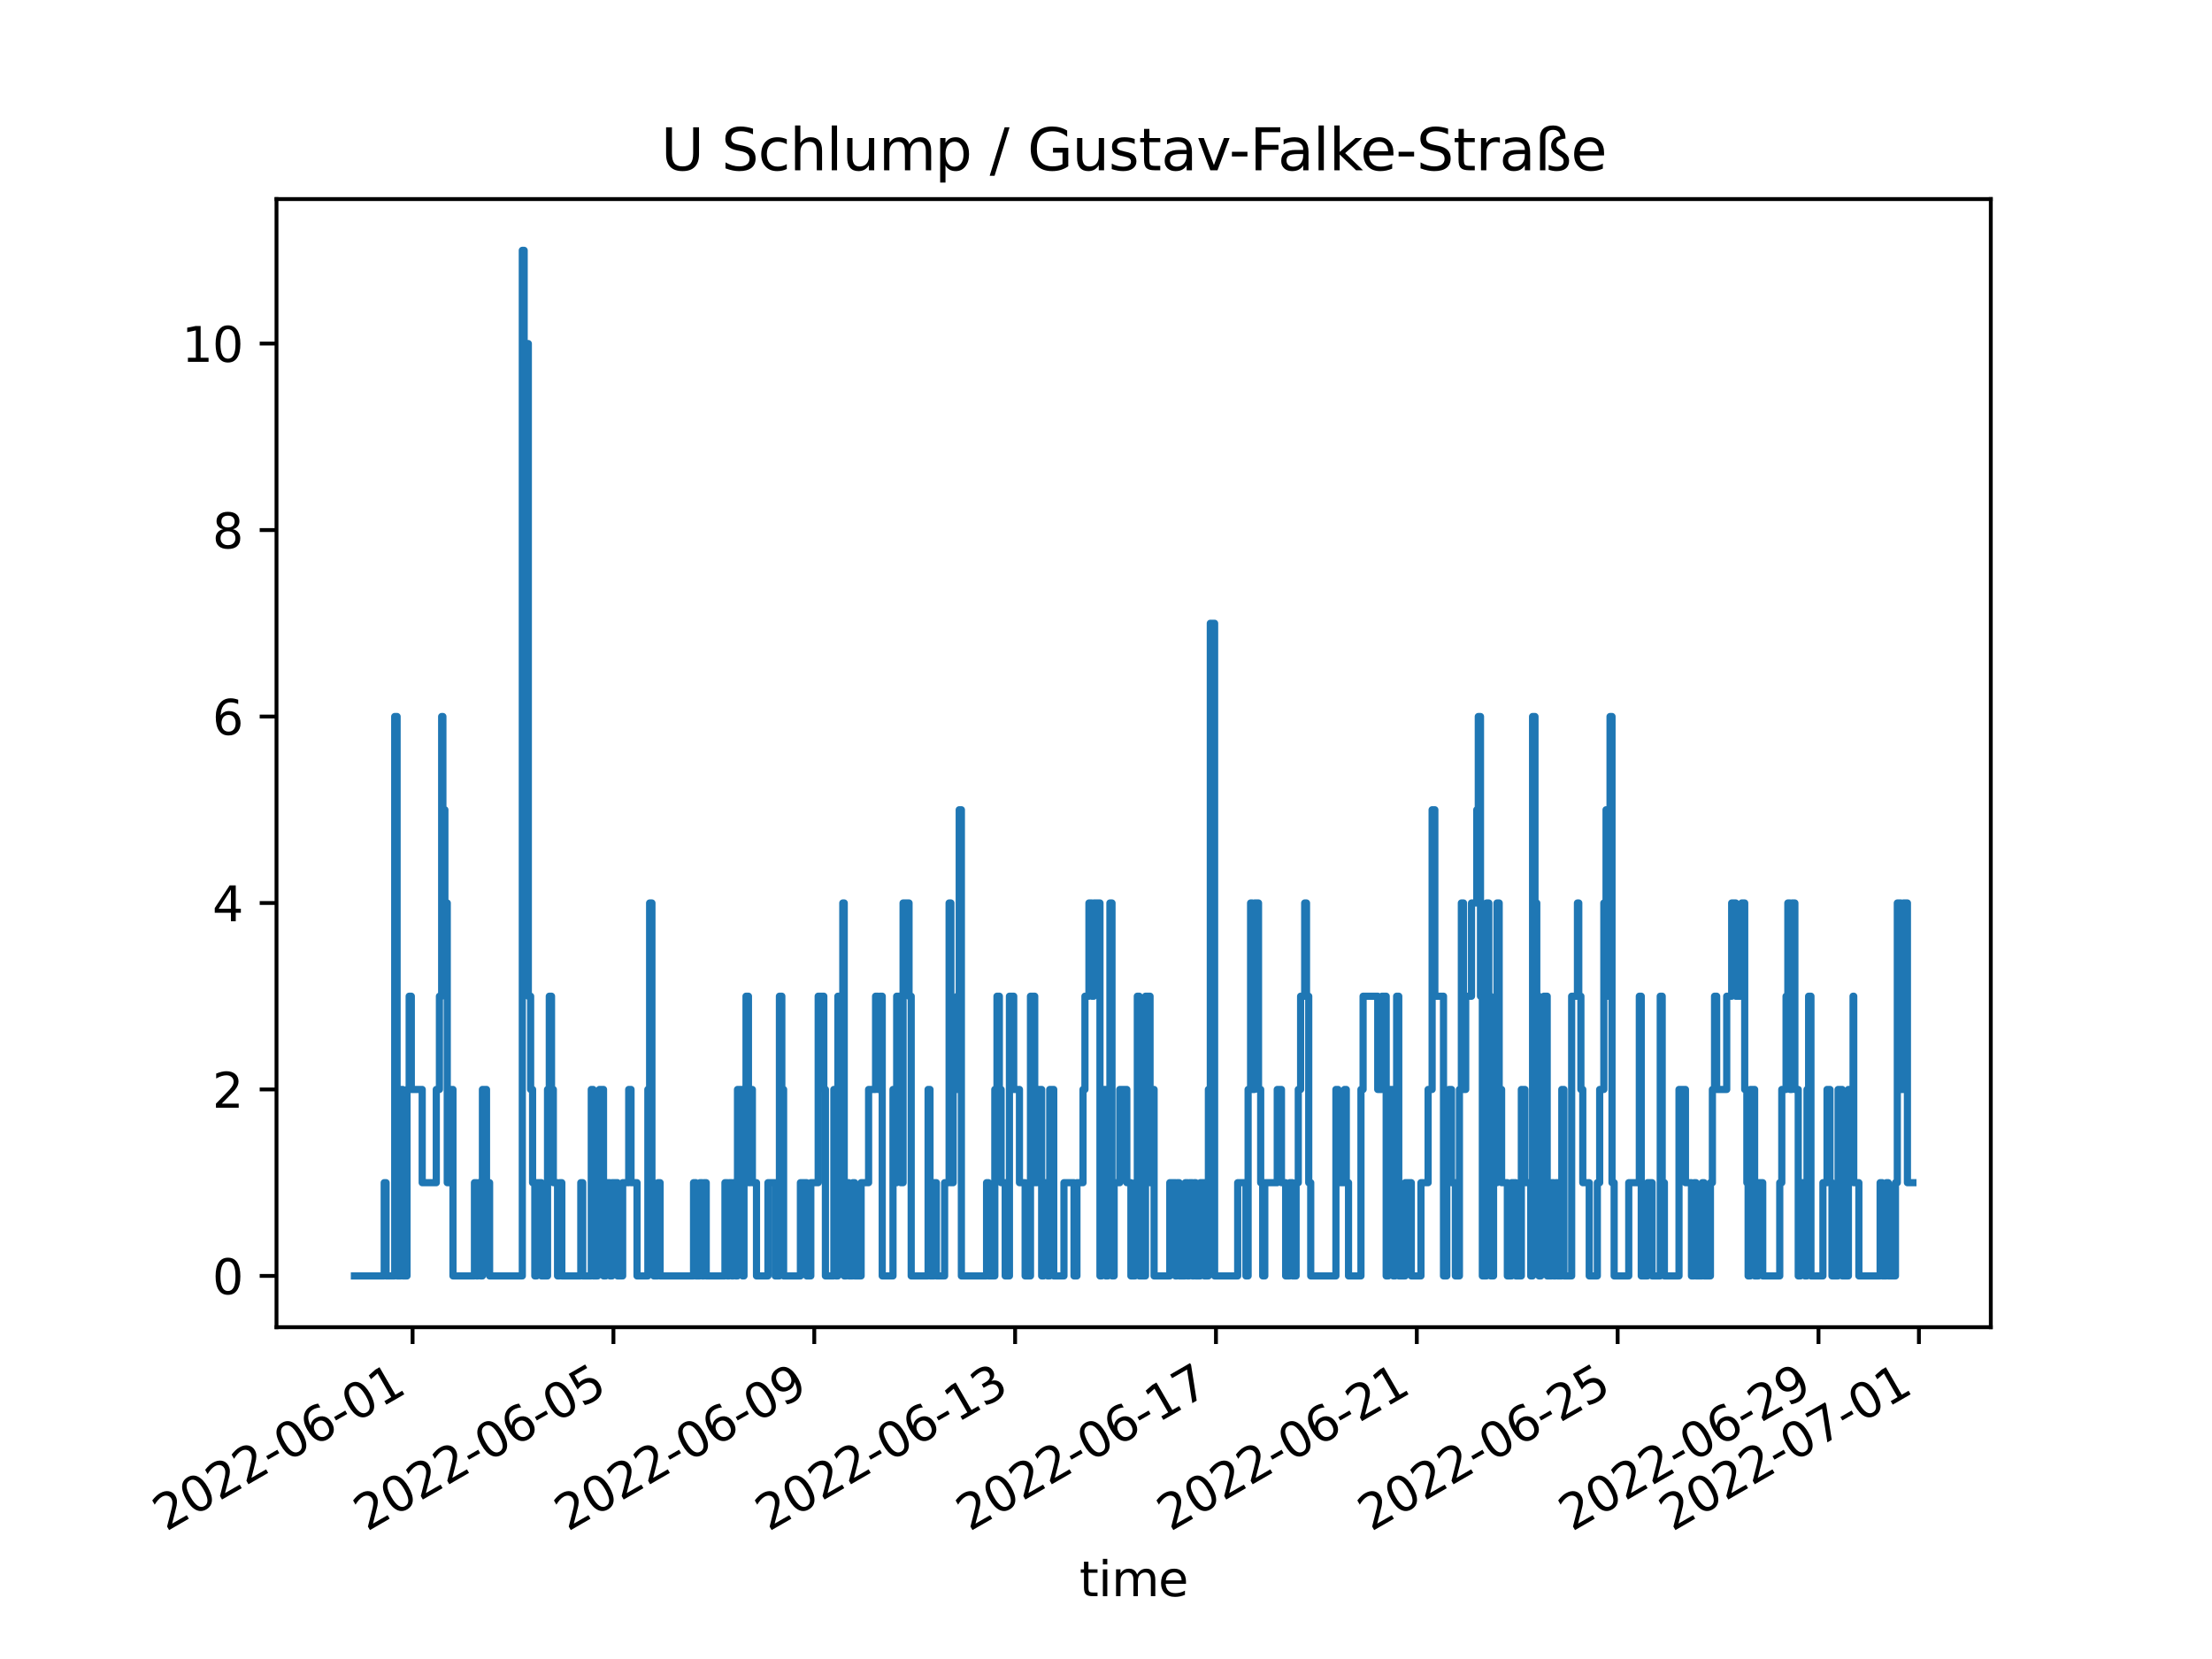 <?xml version="1.0" encoding="utf-8" standalone="no"?>
<!DOCTYPE svg PUBLIC "-//W3C//DTD SVG 1.1//EN"
  "http://www.w3.org/Graphics/SVG/1.1/DTD/svg11.dtd">
<svg xmlns:xlink="http://www.w3.org/1999/xlink" width="460.8pt" height="345.6pt" viewBox="0 0 460.8 345.6" xmlns="http://www.w3.org/2000/svg" version="1.1">
 <defs>
  <style type="text/css">*{stroke-linejoin: round; stroke-linecap: butt}</style>
 </defs>
 <g id="figure_1">
  <g id="patch_1">
   <path d="M 0 345.6 
L 460.8 345.6 
L 460.8 0 
L 0 0 
z
" style="fill: #ffffff"/>
  </g>
  <g id="axes_1">
   <g id="patch_2">
    <path d="M 57.6 276.48 
L 414.72 276.48 
L 414.72 41.472 
L 57.6 41.472 
z
" style="fill: #ffffff"/>
   </g>
   <g id="matplotlib.axis_1">
    <g id="xtick_1">
     <g id="line2d_1">
      <defs>
       <path id="mf10753f2ab" d="M 0 0 
L 0 3.5 
" style="stroke: #000000; stroke-width: 0.8"/>
      </defs>
      <g>
       <use xlink:href="#mf10753f2ab" x="85.949" y="276.48" style="stroke: #000000; stroke-width: 0.8"/>
      </g>
     </g>
     <g id="text_1">
      <!-- 2022-06-01 -->
      <g transform="translate(34.579 319.118)rotate(-30)scale(0.1 -0.1)">
       <defs>
        <path id="DejaVuSans-32" d="M 1228 531 
L 3431 531 
L 3431 0 
L 469 0 
L 469 531 
Q 828 903 1448 1529 
Q 2069 2156 2228 2338 
Q 2531 2678 2651 2914 
Q 2772 3150 2772 3378 
Q 2772 3750 2511 3984 
Q 2250 4219 1831 4219 
Q 1534 4219 1204 4116 
Q 875 4013 500 3803 
L 500 4441 
Q 881 4594 1212 4672 
Q 1544 4750 1819 4750 
Q 2544 4750 2975 4387 
Q 3406 4025 3406 3419 
Q 3406 3131 3298 2873 
Q 3191 2616 2906 2266 
Q 2828 2175 2409 1742 
Q 1991 1309 1228 531 
z
" transform="scale(0.016)"/>
        <path id="DejaVuSans-30" d="M 2034 4250 
Q 1547 4250 1301 3770 
Q 1056 3291 1056 2328 
Q 1056 1369 1301 889 
Q 1547 409 2034 409 
Q 2525 409 2770 889 
Q 3016 1369 3016 2328 
Q 3016 3291 2770 3770 
Q 2525 4250 2034 4250 
z
M 2034 4750 
Q 2819 4750 3233 4129 
Q 3647 3509 3647 2328 
Q 3647 1150 3233 529 
Q 2819 -91 2034 -91 
Q 1250 -91 836 529 
Q 422 1150 422 2328 
Q 422 3509 836 4129 
Q 1250 4750 2034 4750 
z
" transform="scale(0.016)"/>
        <path id="DejaVuSans-2d" d="M 313 2009 
L 1997 2009 
L 1997 1497 
L 313 1497 
L 313 2009 
z
" transform="scale(0.016)"/>
        <path id="DejaVuSans-36" d="M 2113 2584 
Q 1688 2584 1439 2293 
Q 1191 2003 1191 1497 
Q 1191 994 1439 701 
Q 1688 409 2113 409 
Q 2538 409 2786 701 
Q 3034 994 3034 1497 
Q 3034 2003 2786 2293 
Q 2538 2584 2113 2584 
z
M 3366 4563 
L 3366 3988 
Q 3128 4100 2886 4159 
Q 2644 4219 2406 4219 
Q 1781 4219 1451 3797 
Q 1122 3375 1075 2522 
Q 1259 2794 1537 2939 
Q 1816 3084 2150 3084 
Q 2853 3084 3261 2657 
Q 3669 2231 3669 1497 
Q 3669 778 3244 343 
Q 2819 -91 2113 -91 
Q 1303 -91 875 529 
Q 447 1150 447 2328 
Q 447 3434 972 4092 
Q 1497 4750 2381 4750 
Q 2619 4750 2861 4703 
Q 3103 4656 3366 4563 
z
" transform="scale(0.016)"/>
        <path id="DejaVuSans-31" d="M 794 531 
L 1825 531 
L 1825 4091 
L 703 3866 
L 703 4441 
L 1819 4666 
L 2450 4666 
L 2450 531 
L 3481 531 
L 3481 0 
L 794 0 
L 794 531 
z
" transform="scale(0.016)"/>
       </defs>
       <use xlink:href="#DejaVuSans-32"/>
       <use xlink:href="#DejaVuSans-30" x="63.623"/>
       <use xlink:href="#DejaVuSans-32" x="127.246"/>
       <use xlink:href="#DejaVuSans-32" x="190.869"/>
       <use xlink:href="#DejaVuSans-2d" x="254.492"/>
       <use xlink:href="#DejaVuSans-30" x="290.576"/>
       <use xlink:href="#DejaVuSans-36" x="354.199"/>
       <use xlink:href="#DejaVuSans-2d" x="417.822"/>
       <use xlink:href="#DejaVuSans-30" x="453.906"/>
       <use xlink:href="#DejaVuSans-31" x="517.529"/>
      </g>
     </g>
    </g>
    <g id="xtick_2">
     <g id="line2d_2">
      <g>
       <use xlink:href="#mf10753f2ab" x="127.788" y="276.48" style="stroke: #000000; stroke-width: 0.8"/>
      </g>
     </g>
     <g id="text_2">
      <!-- 2022-06-05 -->
      <g transform="translate(76.419 319.118)rotate(-30)scale(0.1 -0.1)">
       <defs>
        <path id="DejaVuSans-35" d="M 691 4666 
L 3169 4666 
L 3169 4134 
L 1269 4134 
L 1269 2991 
Q 1406 3038 1543 3061 
Q 1681 3084 1819 3084 
Q 2600 3084 3056 2656 
Q 3513 2228 3513 1497 
Q 3513 744 3044 326 
Q 2575 -91 1722 -91 
Q 1428 -91 1123 -41 
Q 819 9 494 109 
L 494 744 
Q 775 591 1075 516 
Q 1375 441 1709 441 
Q 2250 441 2565 725 
Q 2881 1009 2881 1497 
Q 2881 1984 2565 2268 
Q 2250 2553 1709 2553 
Q 1456 2553 1204 2497 
Q 953 2441 691 2322 
L 691 4666 
z
" transform="scale(0.016)"/>
       </defs>
       <use xlink:href="#DejaVuSans-32"/>
       <use xlink:href="#DejaVuSans-30" x="63.623"/>
       <use xlink:href="#DejaVuSans-32" x="127.246"/>
       <use xlink:href="#DejaVuSans-32" x="190.869"/>
       <use xlink:href="#DejaVuSans-2d" x="254.492"/>
       <use xlink:href="#DejaVuSans-30" x="290.576"/>
       <use xlink:href="#DejaVuSans-36" x="354.199"/>
       <use xlink:href="#DejaVuSans-2d" x="417.822"/>
       <use xlink:href="#DejaVuSans-30" x="453.906"/>
       <use xlink:href="#DejaVuSans-35" x="517.529"/>
      </g>
     </g>
    </g>
    <g id="xtick_3">
     <g id="line2d_3">
      <g>
       <use xlink:href="#mf10753f2ab" x="169.628" y="276.48" style="stroke: #000000; stroke-width: 0.8"/>
      </g>
     </g>
     <g id="text_3">
      <!-- 2022-06-09 -->
      <g transform="translate(118.258 319.118)rotate(-30)scale(0.1 -0.1)">
       <defs>
        <path id="DejaVuSans-39" d="M 703 97 
L 703 672 
Q 941 559 1184 500 
Q 1428 441 1663 441 
Q 2288 441 2617 861 
Q 2947 1281 2994 2138 
Q 2813 1869 2534 1725 
Q 2256 1581 1919 1581 
Q 1219 1581 811 2004 
Q 403 2428 403 3163 
Q 403 3881 828 4315 
Q 1253 4750 1959 4750 
Q 2769 4750 3195 4129 
Q 3622 3509 3622 2328 
Q 3622 1225 3098 567 
Q 2575 -91 1691 -91 
Q 1453 -91 1209 -44 
Q 966 3 703 97 
z
M 1959 2075 
Q 2384 2075 2632 2365 
Q 2881 2656 2881 3163 
Q 2881 3666 2632 3958 
Q 2384 4250 1959 4250 
Q 1534 4250 1286 3958 
Q 1038 3666 1038 3163 
Q 1038 2656 1286 2365 
Q 1534 2075 1959 2075 
z
" transform="scale(0.016)"/>
       </defs>
       <use xlink:href="#DejaVuSans-32"/>
       <use xlink:href="#DejaVuSans-30" x="63.623"/>
       <use xlink:href="#DejaVuSans-32" x="127.246"/>
       <use xlink:href="#DejaVuSans-32" x="190.869"/>
       <use xlink:href="#DejaVuSans-2d" x="254.492"/>
       <use xlink:href="#DejaVuSans-30" x="290.576"/>
       <use xlink:href="#DejaVuSans-36" x="354.199"/>
       <use xlink:href="#DejaVuSans-2d" x="417.822"/>
       <use xlink:href="#DejaVuSans-30" x="453.906"/>
       <use xlink:href="#DejaVuSans-39" x="517.529"/>
      </g>
     </g>
    </g>
    <g id="xtick_4">
     <g id="line2d_4">
      <g>
       <use xlink:href="#mf10753f2ab" x="211.467" y="276.48" style="stroke: #000000; stroke-width: 0.8"/>
      </g>
     </g>
     <g id="text_4">
      <!-- 2022-06-13 -->
      <g transform="translate(160.098 319.118)rotate(-30)scale(0.1 -0.1)">
       <defs>
        <path id="DejaVuSans-33" d="M 2597 2516 
Q 3050 2419 3304 2112 
Q 3559 1806 3559 1356 
Q 3559 666 3084 287 
Q 2609 -91 1734 -91 
Q 1441 -91 1130 -33 
Q 819 25 488 141 
L 488 750 
Q 750 597 1062 519 
Q 1375 441 1716 441 
Q 2309 441 2620 675 
Q 2931 909 2931 1356 
Q 2931 1769 2642 2001 
Q 2353 2234 1838 2234 
L 1294 2234 
L 1294 2753 
L 1863 2753 
Q 2328 2753 2575 2939 
Q 2822 3125 2822 3475 
Q 2822 3834 2567 4026 
Q 2313 4219 1838 4219 
Q 1578 4219 1281 4162 
Q 984 4106 628 3988 
L 628 4550 
Q 988 4650 1302 4700 
Q 1616 4750 1894 4750 
Q 2613 4750 3031 4423 
Q 3450 4097 3450 3541 
Q 3450 3153 3228 2886 
Q 3006 2619 2597 2516 
z
" transform="scale(0.016)"/>
       </defs>
       <use xlink:href="#DejaVuSans-32"/>
       <use xlink:href="#DejaVuSans-30" x="63.623"/>
       <use xlink:href="#DejaVuSans-32" x="127.246"/>
       <use xlink:href="#DejaVuSans-32" x="190.869"/>
       <use xlink:href="#DejaVuSans-2d" x="254.492"/>
       <use xlink:href="#DejaVuSans-30" x="290.576"/>
       <use xlink:href="#DejaVuSans-36" x="354.199"/>
       <use xlink:href="#DejaVuSans-2d" x="417.822"/>
       <use xlink:href="#DejaVuSans-31" x="453.906"/>
       <use xlink:href="#DejaVuSans-33" x="517.529"/>
      </g>
     </g>
    </g>
    <g id="xtick_5">
     <g id="line2d_5">
      <g>
       <use xlink:href="#mf10753f2ab" x="253.307" y="276.48" style="stroke: #000000; stroke-width: 0.8"/>
      </g>
     </g>
     <g id="text_5">
      <!-- 2022-06-17 -->
      <g transform="translate(201.937 319.118)rotate(-30)scale(0.1 -0.1)">
       <defs>
        <path id="DejaVuSans-37" d="M 525 4666 
L 3525 4666 
L 3525 4397 
L 1831 0 
L 1172 0 
L 2766 4134 
L 525 4134 
L 525 4666 
z
" transform="scale(0.016)"/>
       </defs>
       <use xlink:href="#DejaVuSans-32"/>
       <use xlink:href="#DejaVuSans-30" x="63.623"/>
       <use xlink:href="#DejaVuSans-32" x="127.246"/>
       <use xlink:href="#DejaVuSans-32" x="190.869"/>
       <use xlink:href="#DejaVuSans-2d" x="254.492"/>
       <use xlink:href="#DejaVuSans-30" x="290.576"/>
       <use xlink:href="#DejaVuSans-36" x="354.199"/>
       <use xlink:href="#DejaVuSans-2d" x="417.822"/>
       <use xlink:href="#DejaVuSans-31" x="453.906"/>
       <use xlink:href="#DejaVuSans-37" x="517.529"/>
      </g>
     </g>
    </g>
    <g id="xtick_6">
     <g id="line2d_6">
      <g>
       <use xlink:href="#mf10753f2ab" x="295.146" y="276.48" style="stroke: #000000; stroke-width: 0.8"/>
      </g>
     </g>
     <g id="text_6">
      <!-- 2022-06-21 -->
      <g transform="translate(243.777 319.118)rotate(-30)scale(0.1 -0.1)">
       <use xlink:href="#DejaVuSans-32"/>
       <use xlink:href="#DejaVuSans-30" x="63.623"/>
       <use xlink:href="#DejaVuSans-32" x="127.246"/>
       <use xlink:href="#DejaVuSans-32" x="190.869"/>
       <use xlink:href="#DejaVuSans-2d" x="254.492"/>
       <use xlink:href="#DejaVuSans-30" x="290.576"/>
       <use xlink:href="#DejaVuSans-36" x="354.199"/>
       <use xlink:href="#DejaVuSans-2d" x="417.822"/>
       <use xlink:href="#DejaVuSans-32" x="453.906"/>
       <use xlink:href="#DejaVuSans-31" x="517.529"/>
      </g>
     </g>
    </g>
    <g id="xtick_7">
     <g id="line2d_7">
      <g>
       <use xlink:href="#mf10753f2ab" x="336.986" y="276.48" style="stroke: #000000; stroke-width: 0.8"/>
      </g>
     </g>
     <g id="text_7">
      <!-- 2022-06-25 -->
      <g transform="translate(285.617 319.118)rotate(-30)scale(0.1 -0.1)">
       <use xlink:href="#DejaVuSans-32"/>
       <use xlink:href="#DejaVuSans-30" x="63.623"/>
       <use xlink:href="#DejaVuSans-32" x="127.246"/>
       <use xlink:href="#DejaVuSans-32" x="190.869"/>
       <use xlink:href="#DejaVuSans-2d" x="254.492"/>
       <use xlink:href="#DejaVuSans-30" x="290.576"/>
       <use xlink:href="#DejaVuSans-36" x="354.199"/>
       <use xlink:href="#DejaVuSans-2d" x="417.822"/>
       <use xlink:href="#DejaVuSans-32" x="453.906"/>
       <use xlink:href="#DejaVuSans-35" x="517.529"/>
      </g>
     </g>
    </g>
    <g id="xtick_8">
     <g id="line2d_8">
      <g>
       <use xlink:href="#mf10753f2ab" x="378.826" y="276.48" style="stroke: #000000; stroke-width: 0.8"/>
      </g>
     </g>
     <g id="text_8">
      <!-- 2022-06-29 -->
      <g transform="translate(327.456 319.118)rotate(-30)scale(0.1 -0.1)">
       <use xlink:href="#DejaVuSans-32"/>
       <use xlink:href="#DejaVuSans-30" x="63.623"/>
       <use xlink:href="#DejaVuSans-32" x="127.246"/>
       <use xlink:href="#DejaVuSans-32" x="190.869"/>
       <use xlink:href="#DejaVuSans-2d" x="254.492"/>
       <use xlink:href="#DejaVuSans-30" x="290.576"/>
       <use xlink:href="#DejaVuSans-36" x="354.199"/>
       <use xlink:href="#DejaVuSans-2d" x="417.822"/>
       <use xlink:href="#DejaVuSans-32" x="453.906"/>
       <use xlink:href="#DejaVuSans-39" x="517.529"/>
      </g>
     </g>
    </g>
    <g id="xtick_9">
     <g id="line2d_9">
      <g>
       <use xlink:href="#mf10753f2ab" x="399.745" y="276.48" style="stroke: #000000; stroke-width: 0.8"/>
      </g>
     </g>
     <g id="text_9">
      <!-- 2022-07-01 -->
      <g transform="translate(348.376 319.118)rotate(-30)scale(0.1 -0.1)">
       <use xlink:href="#DejaVuSans-32"/>
       <use xlink:href="#DejaVuSans-30" x="63.623"/>
       <use xlink:href="#DejaVuSans-32" x="127.246"/>
       <use xlink:href="#DejaVuSans-32" x="190.869"/>
       <use xlink:href="#DejaVuSans-2d" x="254.492"/>
       <use xlink:href="#DejaVuSans-30" x="290.576"/>
       <use xlink:href="#DejaVuSans-37" x="354.199"/>
       <use xlink:href="#DejaVuSans-2d" x="417.822"/>
       <use xlink:href="#DejaVuSans-30" x="453.906"/>
       <use xlink:href="#DejaVuSans-31" x="517.529"/>
      </g>
     </g>
    </g>
    <g id="text_10">
     <!-- time -->
     <g transform="translate(224.864 332.518)scale(0.1 -0.1)">
      <defs>
       <path id="DejaVuSans-74" d="M 1172 4494 
L 1172 3500 
L 2356 3500 
L 2356 3053 
L 1172 3053 
L 1172 1153 
Q 1172 725 1289 603 
Q 1406 481 1766 481 
L 2356 481 
L 2356 0 
L 1766 0 
Q 1100 0 847 248 
Q 594 497 594 1153 
L 594 3053 
L 172 3053 
L 172 3500 
L 594 3500 
L 594 4494 
L 1172 4494 
z
" transform="scale(0.016)"/>
       <path id="DejaVuSans-69" d="M 603 3500 
L 1178 3500 
L 1178 0 
L 603 0 
L 603 3500 
z
M 603 4863 
L 1178 4863 
L 1178 4134 
L 603 4134 
L 603 4863 
z
" transform="scale(0.016)"/>
       <path id="DejaVuSans-6d" d="M 3328 2828 
Q 3544 3216 3844 3400 
Q 4144 3584 4550 3584 
Q 5097 3584 5394 3201 
Q 5691 2819 5691 2113 
L 5691 0 
L 5113 0 
L 5113 2094 
Q 5113 2597 4934 2840 
Q 4756 3084 4391 3084 
Q 3944 3084 3684 2787 
Q 3425 2491 3425 1978 
L 3425 0 
L 2847 0 
L 2847 2094 
Q 2847 2600 2669 2842 
Q 2491 3084 2119 3084 
Q 1678 3084 1418 2786 
Q 1159 2488 1159 1978 
L 1159 0 
L 581 0 
L 581 3500 
L 1159 3500 
L 1159 2956 
Q 1356 3278 1631 3431 
Q 1906 3584 2284 3584 
Q 2666 3584 2933 3390 
Q 3200 3197 3328 2828 
z
" transform="scale(0.016)"/>
       <path id="DejaVuSans-65" d="M 3597 1894 
L 3597 1613 
L 953 1613 
Q 991 1019 1311 708 
Q 1631 397 2203 397 
Q 2534 397 2845 478 
Q 3156 559 3463 722 
L 3463 178 
Q 3153 47 2828 -22 
Q 2503 -91 2169 -91 
Q 1331 -91 842 396 
Q 353 884 353 1716 
Q 353 2575 817 3079 
Q 1281 3584 2069 3584 
Q 2775 3584 3186 3129 
Q 3597 2675 3597 1894 
z
M 3022 2063 
Q 3016 2534 2758 2815 
Q 2500 3097 2075 3097 
Q 1594 3097 1305 2825 
Q 1016 2553 972 2059 
L 3022 2063 
z
" transform="scale(0.016)"/>
      </defs>
      <use xlink:href="#DejaVuSans-74"/>
      <use xlink:href="#DejaVuSans-69" x="39.209"/>
      <use xlink:href="#DejaVuSans-6d" x="66.992"/>
      <use xlink:href="#DejaVuSans-65" x="164.404"/>
     </g>
    </g>
   </g>
   <g id="matplotlib.axis_2">
    <g id="ytick_1">
     <g id="line2d_10">
      <defs>
       <path id="m55603af2b2" d="M 0 0 
L -3.5 0 
" style="stroke: #000000; stroke-width: 0.8"/>
      </defs>
      <g>
       <use xlink:href="#m55603af2b2" x="57.6" y="265.798" style="stroke: #000000; stroke-width: 0.8"/>
      </g>
     </g>
     <g id="text_11">
      <!-- 0 -->
      <g transform="translate(44.237 269.597)scale(0.1 -0.1)">
       <use xlink:href="#DejaVuSans-30"/>
      </g>
     </g>
    </g>
    <g id="ytick_2">
     <g id="line2d_11">
      <g>
       <use xlink:href="#m55603af2b2" x="57.6" y="226.954" style="stroke: #000000; stroke-width: 0.8"/>
      </g>
     </g>
     <g id="text_12">
      <!-- 2 -->
      <g transform="translate(44.237 230.753)scale(0.1 -0.1)">
       <use xlink:href="#DejaVuSans-32"/>
      </g>
     </g>
    </g>
    <g id="ytick_3">
     <g id="line2d_12">
      <g>
       <use xlink:href="#m55603af2b2" x="57.6" y="188.109" style="stroke: #000000; stroke-width: 0.8"/>
      </g>
     </g>
     <g id="text_13">
      <!-- 4 -->
      <g transform="translate(44.237 191.908)scale(0.1 -0.1)">
       <defs>
        <path id="DejaVuSans-34" d="M 2419 4116 
L 825 1625 
L 2419 1625 
L 2419 4116 
z
M 2253 4666 
L 3047 4666 
L 3047 1625 
L 3713 1625 
L 3713 1100 
L 3047 1100 
L 3047 0 
L 2419 0 
L 2419 1100 
L 313 1100 
L 313 1709 
L 2253 4666 
z
" transform="scale(0.016)"/>
       </defs>
       <use xlink:href="#DejaVuSans-34"/>
      </g>
     </g>
    </g>
    <g id="ytick_4">
     <g id="line2d_13">
      <g>
       <use xlink:href="#m55603af2b2" x="57.6" y="149.265" style="stroke: #000000; stroke-width: 0.8"/>
      </g>
     </g>
     <g id="text_14">
      <!-- 6 -->
      <g transform="translate(44.237 153.064)scale(0.1 -0.1)">
       <use xlink:href="#DejaVuSans-36"/>
      </g>
     </g>
    </g>
    <g id="ytick_5">
     <g id="line2d_14">
      <g>
       <use xlink:href="#m55603af2b2" x="57.6" y="110.421" style="stroke: #000000; stroke-width: 0.8"/>
      </g>
     </g>
     <g id="text_15">
      <!-- 8 -->
      <g transform="translate(44.237 114.22)scale(0.1 -0.1)">
       <defs>
        <path id="DejaVuSans-38" d="M 2034 2216 
Q 1584 2216 1326 1975 
Q 1069 1734 1069 1313 
Q 1069 891 1326 650 
Q 1584 409 2034 409 
Q 2484 409 2743 651 
Q 3003 894 3003 1313 
Q 3003 1734 2745 1975 
Q 2488 2216 2034 2216 
z
M 1403 2484 
Q 997 2584 770 2862 
Q 544 3141 544 3541 
Q 544 4100 942 4425 
Q 1341 4750 2034 4750 
Q 2731 4750 3128 4425 
Q 3525 4100 3525 3541 
Q 3525 3141 3298 2862 
Q 3072 2584 2669 2484 
Q 3125 2378 3379 2068 
Q 3634 1759 3634 1313 
Q 3634 634 3220 271 
Q 2806 -91 2034 -91 
Q 1263 -91 848 271 
Q 434 634 434 1313 
Q 434 1759 690 2068 
Q 947 2378 1403 2484 
z
M 1172 3481 
Q 1172 3119 1398 2916 
Q 1625 2713 2034 2713 
Q 2441 2713 2670 2916 
Q 2900 3119 2900 3481 
Q 2900 3844 2670 4047 
Q 2441 4250 2034 4250 
Q 1625 4250 1398 4047 
Q 1172 3844 1172 3481 
z
" transform="scale(0.016)"/>
       </defs>
       <use xlink:href="#DejaVuSans-38"/>
      </g>
     </g>
    </g>
    <g id="ytick_6">
     <g id="line2d_15">
      <g>
       <use xlink:href="#m55603af2b2" x="57.6" y="71.576" style="stroke: #000000; stroke-width: 0.8"/>
      </g>
     </g>
     <g id="text_16">
      <!-- 10 -->
      <g transform="translate(37.875 75.376)scale(0.1 -0.1)">
       <use xlink:href="#DejaVuSans-31"/>
       <use xlink:href="#DejaVuSans-30" x="63.623"/>
      </g>
     </g>
    </g>
   </g>
   <g id="line2d_16">
    <path d="M 73.833 265.798 
L 80.04 265.798 
L 80.04 246.376 
L 80.423 246.376 
L 80.423 265.798 
L 82.226 265.798 
L 82.226 149.265 
L 82.722 149.265 
L 82.722 265.798 
L 83.534 265.798 
L 83.534 226.954 
L 83.904 226.954 
L 83.904 265.798 
L 84.787 265.798 
L 84.787 226.954 
L 85.24 226.954 
L 85.24 207.531 
L 85.683 207.531 
L 85.683 226.954 
L 87.953 226.954 
L 87.953 246.376 
L 90.886 246.376 
L 90.886 226.954 
L 91.542 226.954 
L 91.542 207.531 
L 92.008 207.531 
L 92.008 149.265 
L 92.261 149.265 
L 92.261 168.687 
L 92.676 168.687 
L 92.676 188.109 
L 93.171 188.109 
L 93.171 246.376 
L 93.568 246.376 
L 93.568 226.954 
L 94.362 226.954 
L 94.362 265.798 
L 98.837 265.798 
L 98.837 246.376 
L 99.241 246.376 
L 99.241 265.798 
L 99.636 265.798 
L 99.636 246.376 
L 100.104 246.376 
L 100.104 265.798 
L 100.5 265.798 
L 100.5 226.954 
L 101.348 226.954 
L 101.348 246.376 
L 101.993 246.376 
L 101.993 265.798 
L 108.807 265.798 
L 108.807 52.154 
L 109.191 52.154 
L 109.191 71.576 
L 110.06 71.576 
L 110.06 207.531 
L 110.54 207.531 
L 110.54 226.954 
L 110.947 226.954 
L 110.947 246.376 
L 111.413 246.376 
L 111.413 265.798 
L 111.789 265.798 
L 111.789 246.376 
L 112.779 246.376 
L 112.779 265.798 
L 114.063 265.798 
L 114.063 226.954 
L 114.429 226.954 
L 114.429 207.531 
L 114.891 207.531 
L 114.891 226.954 
L 115.268 226.954 
L 115.268 246.376 
L 116.149 246.376 
L 116.149 265.798 
L 116.602 265.798 
L 116.602 246.376 
L 117.037 246.376 
L 117.037 265.798 
L 120.992 265.798 
L 120.992 246.376 
L 121.392 246.376 
L 121.392 265.798 
L 123.174 265.798 
L 123.174 226.954 
L 123.556 226.954 
L 123.556 265.798 
L 124.504 265.798 
L 124.504 246.376 
L 124.872 246.376 
L 124.872 226.954 
L 125.723 226.954 
L 125.723 265.798 
L 126.192 265.798 
L 126.192 246.376 
L 127.056 246.376 
L 127.056 265.798 
L 127.499 265.798 
L 127.499 246.376 
L 128.64 246.376 
L 128.64 265.798 
L 129.712 265.798 
L 129.712 246.376 
L 130.975 246.376 
L 130.975 226.954 
L 131.451 226.954 
L 131.451 246.376 
L 132.705 246.376 
L 132.705 265.798 
L 134.961 265.798 
L 134.961 226.954 
L 135.328 226.954 
L 135.328 188.109 
L 135.808 188.109 
L 135.808 246.376 
L 136.195 246.376 
L 136.195 265.798 
L 137.072 265.798 
L 137.072 246.376 
L 137.513 246.376 
L 137.513 265.798 
L 144.479 265.798 
L 144.479 246.376 
L 144.954 246.376 
L 144.954 265.798 
L 145.82 265.798 
L 145.82 246.376 
L 146.274 246.376 
L 146.274 265.798 
L 146.676 265.798 
L 146.676 246.376 
L 147.119 246.376 
L 147.119 265.798 
L 151.021 265.798 
L 151.021 246.376 
L 151.509 246.376 
L 151.509 265.798 
L 151.906 265.798 
L 151.906 246.376 
L 152.433 246.376 
L 152.433 265.798 
L 152.78 265.798 
L 152.78 246.376 
L 153.277 246.376 
L 153.277 265.798 
L 153.635 265.798 
L 153.635 226.954 
L 154.685 226.954 
L 154.685 265.798 
L 154.988 265.798 
L 154.988 246.376 
L 155.411 246.376 
L 155.411 207.531 
L 155.914 207.531 
L 155.914 246.376 
L 156.298 246.376 
L 156.298 226.954 
L 156.732 226.954 
L 156.732 246.376 
L 157.592 246.376 
L 157.592 265.798 
L 159.975 265.798 
L 159.975 246.376 
L 161.489 246.376 
L 161.489 265.798 
L 162.369 265.798 
L 162.369 207.531 
L 162.868 207.531 
L 162.868 226.954 
L 163.239 226.954 
L 163.239 265.798 
L 166.74 265.798 
L 166.74 246.376 
L 168.041 246.376 
L 168.041 265.798 
L 168.906 265.798 
L 168.906 246.376 
L 170.444 246.376 
L 170.444 207.531 
L 171.613 207.531 
L 171.613 226.954 
L 171.948 226.954 
L 171.948 265.798 
L 173.709 265.798 
L 173.709 226.954 
L 174.171 226.954 
L 174.171 265.798 
L 174.547 265.798 
L 174.547 207.531 
L 175.572 207.531 
L 175.572 188.109 
L 175.868 188.109 
L 175.868 265.798 
L 176.315 265.798 
L 176.315 246.376 
L 176.829 246.376 
L 176.829 265.798 
L 177.659 265.798 
L 177.659 246.376 
L 178.033 246.376 
L 178.033 265.798 
L 179.387 265.798 
L 179.387 246.376 
L 180.946 246.376 
L 180.946 226.954 
L 182.401 226.954 
L 182.401 207.531 
L 182.89 207.531 
L 182.89 226.954 
L 183.305 226.954 
L 183.305 207.531 
L 183.784 207.531 
L 183.784 265.798 
L 186.027 265.798 
L 186.027 226.954 
L 186.331 226.954 
L 186.331 246.376 
L 186.798 246.376 
L 186.798 207.531 
L 187.3 207.531 
L 187.3 226.954 
L 187.66 226.954 
L 187.66 246.376 
L 188.127 246.376 
L 188.127 188.109 
L 189.368 188.109 
L 189.368 207.531 
L 189.819 207.531 
L 189.819 265.798 
L 193.34 265.798 
L 193.34 226.954 
L 193.733 226.954 
L 193.733 265.798 
L 194.608 265.798 
L 194.608 246.376 
L 195.062 246.376 
L 195.062 265.798 
L 196.78 265.798 
L 196.78 246.376 
L 197.717 246.376 
L 197.717 188.109 
L 198.089 188.109 
L 198.089 246.376 
L 198.563 246.376 
L 198.563 226.954 
L 199.415 226.954 
L 199.415 207.531 
L 199.823 207.531 
L 199.823 168.687 
L 200.272 168.687 
L 200.272 265.798 
L 205.521 265.798 
L 205.521 246.376 
L 205.921 246.376 
L 205.921 265.798 
L 207.238 265.798 
L 207.238 226.954 
L 207.692 226.954 
L 207.692 207.531 
L 208.183 207.531 
L 208.183 226.954 
L 208.549 226.954 
L 208.549 246.376 
L 209.403 246.376 
L 209.403 265.798 
L 210.284 265.798 
L 210.284 207.531 
L 211.175 207.531 
L 211.175 226.954 
L 212.371 226.954 
L 212.371 246.376 
L 213.555 246.376 
L 213.555 265.798 
L 214.668 265.798 
L 214.668 207.531 
L 215.551 207.531 
L 215.551 246.376 
L 216.004 246.376 
L 216.004 226.954 
L 216.997 226.954 
L 216.997 265.798 
L 217.417 265.798 
L 217.417 246.376 
L 218.22 246.376 
L 218.22 265.798 
L 218.68 265.798 
L 218.68 226.954 
L 219.512 226.954 
L 219.512 265.798 
L 221.642 265.798 
L 221.642 246.376 
L 223.739 246.376 
L 223.739 265.798 
L 224.344 265.798 
L 224.344 246.376 
L 225.612 246.376 
L 225.612 226.954 
L 226.014 226.954 
L 226.014 207.531 
L 226.846 207.531 
L 226.846 188.109 
L 227.455 188.109 
L 227.455 207.531 
L 227.848 207.531 
L 227.848 188.109 
L 229.142 188.109 
L 229.142 265.798 
L 229.507 265.798 
L 229.507 226.954 
L 230.338 226.954 
L 230.338 265.798 
L 230.813 265.798 
L 230.813 246.376 
L 231.217 246.376 
L 231.217 188.109 
L 231.65 188.109 
L 231.65 265.798 
L 232.097 265.798 
L 232.097 246.376 
L 233.267 246.376 
L 233.267 226.954 
L 234.739 226.954 
L 234.739 246.376 
L 235.588 246.376 
L 235.588 265.798 
L 236.458 265.798 
L 236.458 246.376 
L 236.925 246.376 
L 236.925 207.531 
L 237.319 207.531 
L 237.319 265.798 
L 238.627 265.798 
L 238.627 207.531 
L 239.574 207.531 
L 239.574 246.376 
L 239.957 246.376 
L 239.957 226.954 
L 240.418 226.954 
L 240.418 265.798 
L 243.686 265.798 
L 243.686 246.376 
L 244.861 246.376 
L 244.861 265.798 
L 245.185 265.798 
L 245.185 246.376 
L 245.646 246.376 
L 245.646 265.798 
L 246.926 265.798 
L 246.926 246.376 
L 247.377 246.376 
L 247.377 265.798 
L 247.765 265.798 
L 247.765 246.376 
L 248.38 246.376 
L 248.38 265.798 
L 248.792 265.798 
L 248.792 246.376 
L 249.085 246.376 
L 249.085 265.798 
L 250.051 265.798 
L 250.051 246.376 
L 250.89 246.376 
L 250.89 265.798 
L 251.732 265.798 
L 251.732 226.954 
L 252.131 226.954 
L 252.131 129.843 
L 253.025 129.843 
L 253.025 265.798 
L 257.836 265.798 
L 257.836 246.376 
L 259.549 246.376 
L 259.549 265.798 
L 260.005 265.798 
L 260.005 226.954 
L 260.522 226.954 
L 260.522 188.109 
L 260.874 188.109 
L 260.874 226.954 
L 261.343 226.954 
L 261.343 188.109 
L 262.173 188.109 
L 262.173 226.954 
L 262.625 226.954 
L 262.625 246.376 
L 263.044 246.376 
L 263.044 265.798 
L 263.477 265.798 
L 263.477 246.376 
L 266.075 246.376 
L 266.075 226.954 
L 266.95 226.954 
L 266.95 246.376 
L 267.824 246.376 
L 267.824 265.798 
L 268.682 265.798 
L 268.682 246.376 
L 269.246 246.376 
L 269.246 265.798 
L 269.999 265.798 
L 269.999 246.376 
L 270.456 246.376 
L 270.456 226.954 
L 270.943 226.954 
L 270.943 207.531 
L 271.791 207.531 
L 271.791 188.109 
L 272.169 188.109 
L 272.169 207.531 
L 272.632 207.531 
L 272.632 246.376 
L 273.049 246.376 
L 273.049 265.798 
L 278.295 265.798 
L 278.295 226.954 
L 278.741 226.954 
L 278.741 246.376 
L 280.088 246.376 
L 280.088 226.954 
L 280.457 226.954 
L 280.457 246.376 
L 280.922 246.376 
L 280.922 265.798 
L 283.512 265.798 
L 283.512 226.954 
L 283.957 226.954 
L 283.957 207.531 
L 287.007 207.531 
L 287.007 226.954 
L 287.889 226.954 
L 287.889 207.531 
L 288.766 207.531 
L 288.766 265.798 
L 289.23 265.798 
L 289.23 246.376 
L 289.608 246.376 
L 289.608 226.954 
L 290.22 226.954 
L 290.22 265.798 
L 290.651 265.798 
L 290.651 246.376 
L 290.948 246.376 
L 290.948 207.531 
L 291.387 207.531 
L 291.387 265.798 
L 292.724 265.798 
L 292.724 246.376 
L 294.002 246.376 
L 294.002 265.798 
L 296.009 265.798 
L 296.009 246.376 
L 297.502 246.376 
L 297.502 226.954 
L 298.338 226.954 
L 298.338 168.687 
L 298.902 168.687 
L 298.902 207.531 
L 300.709 207.531 
L 300.709 265.798 
L 301.393 265.798 
L 301.393 246.376 
L 301.855 246.376 
L 301.855 226.954 
L 302.377 226.954 
L 302.377 246.376 
L 303.181 246.376 
L 303.181 265.798 
L 304.024 265.798 
L 304.024 226.954 
L 304.43 226.954 
L 304.43 188.109 
L 304.878 188.109 
L 304.878 226.954 
L 305.333 226.954 
L 305.333 207.531 
L 306.545 207.531 
L 306.545 188.109 
L 307.642 188.109 
L 307.642 168.687 
L 307.957 168.687 
L 307.957 149.265 
L 308.413 149.265 
L 308.413 207.531 
L 308.8 207.531 
L 308.8 265.798 
L 309.675 265.798 
L 309.675 188.109 
L 310.15 188.109 
L 310.15 207.531 
L 310.526 207.531 
L 310.526 265.798 
L 311.136 265.798 
L 311.136 246.376 
L 311.848 246.376 
L 311.848 188.109 
L 312.306 188.109 
L 312.306 226.954 
L 312.813 226.954 
L 312.813 246.376 
L 314.009 246.376 
L 314.009 265.798 
L 314.894 265.798 
L 314.894 246.376 
L 315.784 246.376 
L 315.784 265.798 
L 316.924 265.798 
L 316.924 226.954 
L 317.677 226.954 
L 317.677 246.376 
L 318.878 246.376 
L 318.878 265.798 
L 319.263 265.798 
L 319.263 149.265 
L 319.764 149.265 
L 319.764 188.109 
L 320.138 188.109 
L 320.138 207.531 
L 320.597 207.531 
L 320.597 265.798 
L 320.99 265.798 
L 320.99 226.954 
L 321.608 226.954 
L 321.608 207.531 
L 322.308 207.531 
L 322.308 265.798 
L 323.271 265.798 
L 323.271 246.376 
L 323.652 246.376 
L 323.652 265.798 
L 324.111 265.798 
L 324.111 246.376 
L 324.469 246.376 
L 324.469 265.798 
L 325.353 265.798 
L 325.353 226.954 
L 325.8 226.954 
L 325.8 265.798 
L 327.405 265.798 
L 327.405 207.531 
L 328.614 207.531 
L 328.614 188.109 
L 328.886 188.109 
L 328.886 207.531 
L 329.329 207.531 
L 329.329 226.954 
L 329.721 226.954 
L 329.721 246.376 
L 331.065 246.376 
L 331.065 265.798 
L 332.754 265.798 
L 332.754 246.376 
L 333.243 246.376 
L 333.243 226.954 
L 334.108 226.954 
L 334.108 188.109 
L 334.572 188.109 
L 334.572 168.687 
L 334.929 168.687 
L 334.929 207.531 
L 335.401 207.531 
L 335.401 149.265 
L 335.813 149.265 
L 335.813 246.376 
L 336.258 246.376 
L 336.258 265.798 
L 339.298 265.798 
L 339.298 246.376 
L 341.502 246.376 
L 341.502 207.531 
L 341.905 207.531 
L 341.905 265.798 
L 343.218 265.798 
L 343.218 246.376 
L 344.162 246.376 
L 344.162 265.798 
L 345.859 265.798 
L 345.859 207.531 
L 346.264 207.531 
L 346.264 246.376 
L 346.721 246.376 
L 346.721 265.798 
L 349.769 265.798 
L 349.769 226.954 
L 351.109 226.954 
L 351.109 246.376 
L 352.364 246.376 
L 352.364 265.798 
L 352.934 265.798 
L 352.934 246.376 
L 353.31 246.376 
L 353.31 265.798 
L 354.621 265.798 
L 354.621 246.376 
L 354.997 246.376 
L 354.997 265.798 
L 356.313 265.798 
L 356.313 246.376 
L 356.724 246.376 
L 356.724 226.954 
L 357.174 226.954 
L 357.174 207.531 
L 357.614 207.531 
L 357.614 226.954 
L 359.707 226.954 
L 359.707 207.531 
L 360.74 207.531 
L 360.74 188.109 
L 361.603 188.109 
L 361.603 207.531 
L 362.837 207.531 
L 362.837 188.109 
L 363.454 188.109 
L 363.454 226.954 
L 363.902 226.954 
L 363.902 246.376 
L 364.166 246.376 
L 364.166 265.798 
L 364.626 265.798 
L 364.626 226.954 
L 365.52 226.954 
L 365.52 265.798 
L 366.31 265.798 
L 366.31 246.376 
L 367.209 246.376 
L 367.209 265.798 
L 370.755 265.798 
L 370.755 246.376 
L 371.179 246.376 
L 371.179 226.954 
L 372.07 226.954 
L 372.07 207.531 
L 372.44 207.531 
L 372.44 188.109 
L 372.899 188.109 
L 372.899 226.954 
L 373.291 226.954 
L 373.291 188.109 
L 373.904 188.109 
L 373.904 226.954 
L 374.605 226.954 
L 374.605 265.798 
L 375.069 265.798 
L 375.069 246.376 
L 375.978 246.376 
L 375.978 265.798 
L 376.433 265.798 
L 376.433 226.954 
L 376.767 226.954 
L 376.767 207.531 
L 377.252 207.531 
L 377.252 265.798 
L 379.75 265.798 
L 379.75 246.376 
L 380.605 246.376 
L 380.605 226.954 
L 381.216 226.954 
L 381.216 246.376 
L 381.635 246.376 
L 381.635 265.798 
L 382.908 265.798 
L 382.908 226.954 
L 383.759 226.954 
L 383.759 265.798 
L 385.057 265.798 
L 385.057 226.954 
L 386.027 226.954 
L 386.027 207.531 
L 386.167 207.531 
L 386.167 246.376 
L 387.237 246.376 
L 387.237 265.798 
L 391.664 265.798 
L 391.664 246.376 
L 392.104 246.376 
L 392.104 265.798 
L 392.992 265.798 
L 392.992 246.376 
L 393.36 246.376 
L 393.36 265.798 
L 394.859 265.798 
L 394.859 246.376 
L 395.247 246.376 
L 395.247 188.109 
L 396.005 188.109 
L 396.005 226.954 
L 396.517 226.954 
L 396.517 188.109 
L 397.35 188.109 
L 397.35 246.376 
L 398.487 246.376 
L 398.487 246.376 
" clip-path="url(#p3ec0644b96)" style="fill: none; stroke: #1f77b4; stroke-width: 1.5; stroke-linecap: square"/>
   </g>
   <g id="patch_3">
    <path d="M 57.6 276.48 
L 57.6 41.472 
" style="fill: none; stroke: #000000; stroke-width: 0.8; stroke-linejoin: miter; stroke-linecap: square"/>
   </g>
   <g id="patch_4">
    <path d="M 414.72 276.48 
L 414.72 41.472 
" style="fill: none; stroke: #000000; stroke-width: 0.8; stroke-linejoin: miter; stroke-linecap: square"/>
   </g>
   <g id="patch_5">
    <path d="M 57.6 276.48 
L 414.72 276.48 
" style="fill: none; stroke: #000000; stroke-width: 0.8; stroke-linejoin: miter; stroke-linecap: square"/>
   </g>
   <g id="patch_6">
    <path d="M 57.6 41.472 
L 414.72 41.472 
" style="fill: none; stroke: #000000; stroke-width: 0.8; stroke-linejoin: miter; stroke-linecap: square"/>
   </g>
   <g id="text_17">
    <!-- U Schlump / Gustav-Falke-Straße -->
    <g transform="translate(137.692 35.472)scale(0.12 -0.12)">
     <defs>
      <path id="DejaVuSans-55" d="M 556 4666 
L 1191 4666 
L 1191 1831 
Q 1191 1081 1462 751 
Q 1734 422 2344 422 
Q 2950 422 3222 751 
Q 3494 1081 3494 1831 
L 3494 4666 
L 4128 4666 
L 4128 1753 
Q 4128 841 3676 375 
Q 3225 -91 2344 -91 
Q 1459 -91 1007 375 
Q 556 841 556 1753 
L 556 4666 
z
" transform="scale(0.016)"/>
      <path id="DejaVuSans-20" transform="scale(0.016)"/>
      <path id="DejaVuSans-53" d="M 3425 4513 
L 3425 3897 
Q 3066 4069 2747 4153 
Q 2428 4238 2131 4238 
Q 1616 4238 1336 4038 
Q 1056 3838 1056 3469 
Q 1056 3159 1242 3001 
Q 1428 2844 1947 2747 
L 2328 2669 
Q 3034 2534 3370 2195 
Q 3706 1856 3706 1288 
Q 3706 609 3251 259 
Q 2797 -91 1919 -91 
Q 1588 -91 1214 -16 
Q 841 59 441 206 
L 441 856 
Q 825 641 1194 531 
Q 1563 422 1919 422 
Q 2459 422 2753 634 
Q 3047 847 3047 1241 
Q 3047 1584 2836 1778 
Q 2625 1972 2144 2069 
L 1759 2144 
Q 1053 2284 737 2584 
Q 422 2884 422 3419 
Q 422 4038 858 4394 
Q 1294 4750 2059 4750 
Q 2388 4750 2728 4690 
Q 3069 4631 3425 4513 
z
" transform="scale(0.016)"/>
      <path id="DejaVuSans-63" d="M 3122 3366 
L 3122 2828 
Q 2878 2963 2633 3030 
Q 2388 3097 2138 3097 
Q 1578 3097 1268 2742 
Q 959 2388 959 1747 
Q 959 1106 1268 751 
Q 1578 397 2138 397 
Q 2388 397 2633 464 
Q 2878 531 3122 666 
L 3122 134 
Q 2881 22 2623 -34 
Q 2366 -91 2075 -91 
Q 1284 -91 818 406 
Q 353 903 353 1747 
Q 353 2603 823 3093 
Q 1294 3584 2113 3584 
Q 2378 3584 2631 3529 
Q 2884 3475 3122 3366 
z
" transform="scale(0.016)"/>
      <path id="DejaVuSans-68" d="M 3513 2113 
L 3513 0 
L 2938 0 
L 2938 2094 
Q 2938 2591 2744 2837 
Q 2550 3084 2163 3084 
Q 1697 3084 1428 2787 
Q 1159 2491 1159 1978 
L 1159 0 
L 581 0 
L 581 4863 
L 1159 4863 
L 1159 2956 
Q 1366 3272 1645 3428 
Q 1925 3584 2291 3584 
Q 2894 3584 3203 3211 
Q 3513 2838 3513 2113 
z
" transform="scale(0.016)"/>
      <path id="DejaVuSans-6c" d="M 603 4863 
L 1178 4863 
L 1178 0 
L 603 0 
L 603 4863 
z
" transform="scale(0.016)"/>
      <path id="DejaVuSans-75" d="M 544 1381 
L 544 3500 
L 1119 3500 
L 1119 1403 
Q 1119 906 1312 657 
Q 1506 409 1894 409 
Q 2359 409 2629 706 
Q 2900 1003 2900 1516 
L 2900 3500 
L 3475 3500 
L 3475 0 
L 2900 0 
L 2900 538 
Q 2691 219 2414 64 
Q 2138 -91 1772 -91 
Q 1169 -91 856 284 
Q 544 659 544 1381 
z
M 1991 3584 
L 1991 3584 
z
" transform="scale(0.016)"/>
      <path id="DejaVuSans-70" d="M 1159 525 
L 1159 -1331 
L 581 -1331 
L 581 3500 
L 1159 3500 
L 1159 2969 
Q 1341 3281 1617 3432 
Q 1894 3584 2278 3584 
Q 2916 3584 3314 3078 
Q 3713 2572 3713 1747 
Q 3713 922 3314 415 
Q 2916 -91 2278 -91 
Q 1894 -91 1617 61 
Q 1341 213 1159 525 
z
M 3116 1747 
Q 3116 2381 2855 2742 
Q 2594 3103 2138 3103 
Q 1681 3103 1420 2742 
Q 1159 2381 1159 1747 
Q 1159 1113 1420 752 
Q 1681 391 2138 391 
Q 2594 391 2855 752 
Q 3116 1113 3116 1747 
z
" transform="scale(0.016)"/>
      <path id="DejaVuSans-2f" d="M 1625 4666 
L 2156 4666 
L 531 -594 
L 0 -594 
L 1625 4666 
z
" transform="scale(0.016)"/>
      <path id="DejaVuSans-47" d="M 3809 666 
L 3809 1919 
L 2778 1919 
L 2778 2438 
L 4434 2438 
L 4434 434 
Q 4069 175 3628 42 
Q 3188 -91 2688 -91 
Q 1594 -91 976 548 
Q 359 1188 359 2328 
Q 359 3472 976 4111 
Q 1594 4750 2688 4750 
Q 3144 4750 3555 4637 
Q 3966 4525 4313 4306 
L 4313 3634 
Q 3963 3931 3569 4081 
Q 3175 4231 2741 4231 
Q 1884 4231 1454 3753 
Q 1025 3275 1025 2328 
Q 1025 1384 1454 906 
Q 1884 428 2741 428 
Q 3075 428 3337 486 
Q 3600 544 3809 666 
z
" transform="scale(0.016)"/>
      <path id="DejaVuSans-73" d="M 2834 3397 
L 2834 2853 
Q 2591 2978 2328 3040 
Q 2066 3103 1784 3103 
Q 1356 3103 1142 2972 
Q 928 2841 928 2578 
Q 928 2378 1081 2264 
Q 1234 2150 1697 2047 
L 1894 2003 
Q 2506 1872 2764 1633 
Q 3022 1394 3022 966 
Q 3022 478 2636 193 
Q 2250 -91 1575 -91 
Q 1294 -91 989 -36 
Q 684 19 347 128 
L 347 722 
Q 666 556 975 473 
Q 1284 391 1588 391 
Q 1994 391 2212 530 
Q 2431 669 2431 922 
Q 2431 1156 2273 1281 
Q 2116 1406 1581 1522 
L 1381 1569 
Q 847 1681 609 1914 
Q 372 2147 372 2553 
Q 372 3047 722 3315 
Q 1072 3584 1716 3584 
Q 2034 3584 2315 3537 
Q 2597 3491 2834 3397 
z
" transform="scale(0.016)"/>
      <path id="DejaVuSans-61" d="M 2194 1759 
Q 1497 1759 1228 1600 
Q 959 1441 959 1056 
Q 959 750 1161 570 
Q 1363 391 1709 391 
Q 2188 391 2477 730 
Q 2766 1069 2766 1631 
L 2766 1759 
L 2194 1759 
z
M 3341 1997 
L 3341 0 
L 2766 0 
L 2766 531 
Q 2569 213 2275 61 
Q 1981 -91 1556 -91 
Q 1019 -91 701 211 
Q 384 513 384 1019 
Q 384 1609 779 1909 
Q 1175 2209 1959 2209 
L 2766 2209 
L 2766 2266 
Q 2766 2663 2505 2880 
Q 2244 3097 1772 3097 
Q 1472 3097 1187 3025 
Q 903 2953 641 2809 
L 641 3341 
Q 956 3463 1253 3523 
Q 1550 3584 1831 3584 
Q 2591 3584 2966 3190 
Q 3341 2797 3341 1997 
z
" transform="scale(0.016)"/>
      <path id="DejaVuSans-76" d="M 191 3500 
L 800 3500 
L 1894 563 
L 2988 3500 
L 3597 3500 
L 2284 0 
L 1503 0 
L 191 3500 
z
" transform="scale(0.016)"/>
      <path id="DejaVuSans-46" d="M 628 4666 
L 3309 4666 
L 3309 4134 
L 1259 4134 
L 1259 2759 
L 3109 2759 
L 3109 2228 
L 1259 2228 
L 1259 0 
L 628 0 
L 628 4666 
z
" transform="scale(0.016)"/>
      <path id="DejaVuSans-6b" d="M 581 4863 
L 1159 4863 
L 1159 1991 
L 2875 3500 
L 3609 3500 
L 1753 1863 
L 3688 0 
L 2938 0 
L 1159 1709 
L 1159 0 
L 581 0 
L 581 4863 
z
" transform="scale(0.016)"/>
      <path id="DejaVuSans-72" d="M 2631 2963 
Q 2534 3019 2420 3045 
Q 2306 3072 2169 3072 
Q 1681 3072 1420 2755 
Q 1159 2438 1159 1844 
L 1159 0 
L 581 0 
L 581 3500 
L 1159 3500 
L 1159 2956 
Q 1341 3275 1631 3429 
Q 1922 3584 2338 3584 
Q 2397 3584 2469 3576 
Q 2541 3569 2628 3553 
L 2631 2963 
z
" transform="scale(0.016)"/>
      <path id="DejaVuSans-df" d="M 581 3553 
Q 581 4178 954 4520 
Q 1328 4863 2009 4863 
Q 2659 4863 3001 4500 
Q 3344 4138 3353 3438 
Q 2881 3413 2618 3233 
Q 2356 3053 2356 2753 
Q 2356 2606 2447 2479 
Q 2538 2353 2741 2222 
L 2919 2106 
Q 3438 1775 3588 1553 
Q 3738 1331 3738 1019 
Q 3738 481 3386 195 
Q 3034 -91 2375 -91 
Q 2175 -91 1962 -52 
Q 1750 -13 1522 63 
L 1522 575 
Q 1772 481 1990 436 
Q 2209 391 2413 391 
Q 2775 391 2962 539 
Q 3150 688 3150 972 
Q 3150 1169 3058 1300 
Q 2966 1431 2650 1625 
L 2363 1797 
Q 2063 1981 1927 2192 
Q 1791 2403 1791 2688 
Q 1791 3084 2052 3353 
Q 2313 3622 2784 3713 
Q 2759 4034 2554 4209 
Q 2350 4384 1997 4384 
Q 1591 4384 1378 4167 
Q 1166 3950 1166 3541 
L 1166 0 
L 581 0 
L 581 3553 
z
" transform="scale(0.016)"/>
     </defs>
     <use xlink:href="#DejaVuSans-55"/>
     <use xlink:href="#DejaVuSans-20" x="73.193"/>
     <use xlink:href="#DejaVuSans-53" x="104.98"/>
     <use xlink:href="#DejaVuSans-63" x="168.457"/>
     <use xlink:href="#DejaVuSans-68" x="223.438"/>
     <use xlink:href="#DejaVuSans-6c" x="286.816"/>
     <use xlink:href="#DejaVuSans-75" x="314.6"/>
     <use xlink:href="#DejaVuSans-6d" x="377.979"/>
     <use xlink:href="#DejaVuSans-70" x="475.391"/>
     <use xlink:href="#DejaVuSans-20" x="538.867"/>
     <use xlink:href="#DejaVuSans-2f" x="570.654"/>
     <use xlink:href="#DejaVuSans-20" x="604.346"/>
     <use xlink:href="#DejaVuSans-47" x="636.133"/>
     <use xlink:href="#DejaVuSans-75" x="713.623"/>
     <use xlink:href="#DejaVuSans-73" x="777.002"/>
     <use xlink:href="#DejaVuSans-74" x="829.102"/>
     <use xlink:href="#DejaVuSans-61" x="868.311"/>
     <use xlink:href="#DejaVuSans-76" x="929.59"/>
     <use xlink:href="#DejaVuSans-2d" x="986.145"/>
     <use xlink:href="#DejaVuSans-46" x="1022.229"/>
     <use xlink:href="#DejaVuSans-61" x="1070.623"/>
     <use xlink:href="#DejaVuSans-6c" x="1131.902"/>
     <use xlink:href="#DejaVuSans-6b" x="1159.686"/>
     <use xlink:href="#DejaVuSans-65" x="1213.971"/>
     <use xlink:href="#DejaVuSans-2d" x="1275.494"/>
     <use xlink:href="#DejaVuSans-53" x="1311.578"/>
     <use xlink:href="#DejaVuSans-74" x="1375.055"/>
     <use xlink:href="#DejaVuSans-72" x="1414.264"/>
     <use xlink:href="#DejaVuSans-61" x="1455.377"/>
     <use xlink:href="#DejaVuSans-df" x="1516.656"/>
     <use xlink:href="#DejaVuSans-65" x="1579.645"/>
    </g>
   </g>
  </g>
 </g>
 <defs>
  <clipPath id="p3ec0644b96">
   <rect x="57.6" y="41.472" width="357.12" height="235.008"/>
  </clipPath>
 </defs>
</svg>
